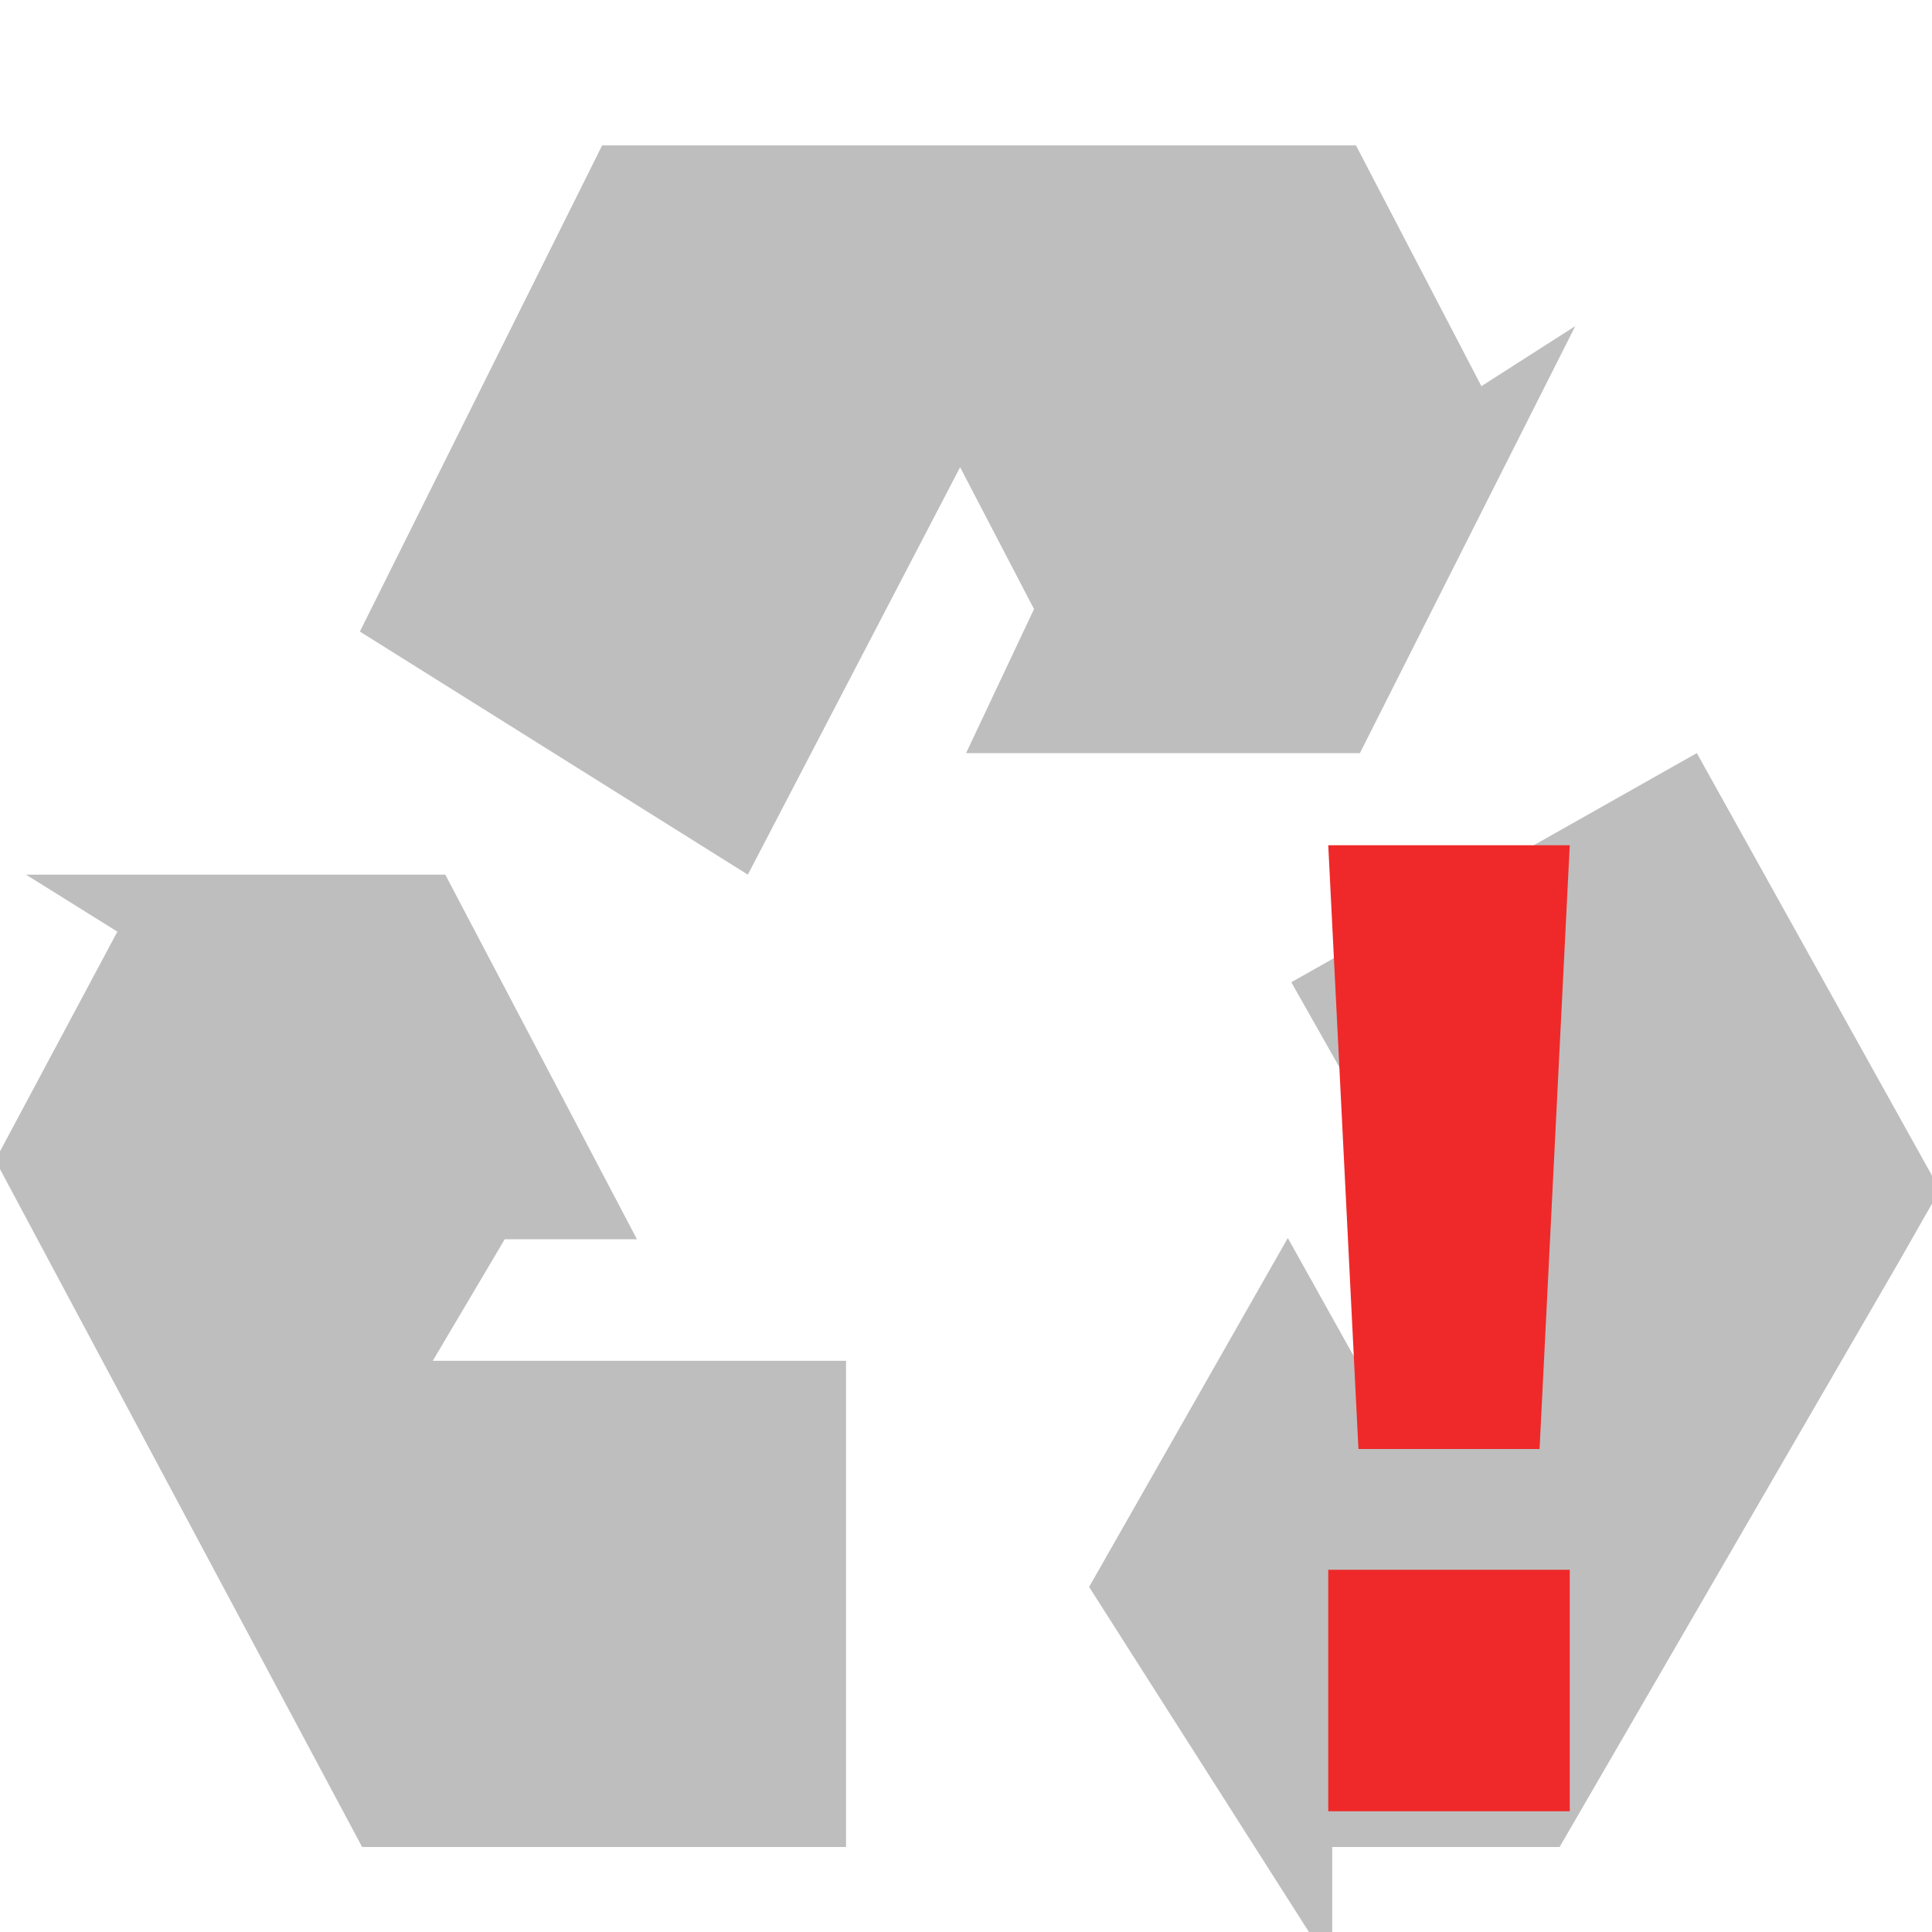 <svg xmlns="http://www.w3.org/2000/svg" viewBox="0 0 16 16" xmlns:xlink="http://www.w3.org/1999/xlink">
<g style="fill:#bebebe" transform="matrix(.028 0 0 .028 6 -30)">
<path d="M35.948 1617.716L35.948 1473.919L-86.286 1473.919L-65.007 1437.97L-25.891 1437.97L-82.582 1330.122L-206.595 1330.122L-179.569 1346.985L-215.688 1414.595L-118.694 1596.156L-109.467 1613.428L-107.176 1617.716Z"/>
<path d="M287.584 1294.173L167.645 1361.945L230.997 1473.919L186.883 1473.919L166.609 1437.596L107.844 1540.793L179.74 1653.665L179.74 1617.716L246.999 1617.716L347.54 1444.307L357.105 1427.511L359.479 1423.341Z"/>
<path d="M-107.844 1258.223L6.9 1330.122L69.687 1209.618L91.547 1251.573L71.454 1294.173L187.935 1294.173L251.636 1167.879L223.871 1185.641L186.766 1114.426L-12.521 1114.426L-31.479 1114.426L-36.186 1114.426Z"/>
</g>
<g transform="translate(0 -32)">
<path style="fill:#ef2929;color:#bebebe" d="M11.0 39.0L11.25 44.0L12.75 44.0L13.0 39.0L11.0 39.0ZM11.0 45.222L11.0 47.0L13.0 47.0L13.0 45.0L11.0 45.0Z"/>
</g>
</svg>

